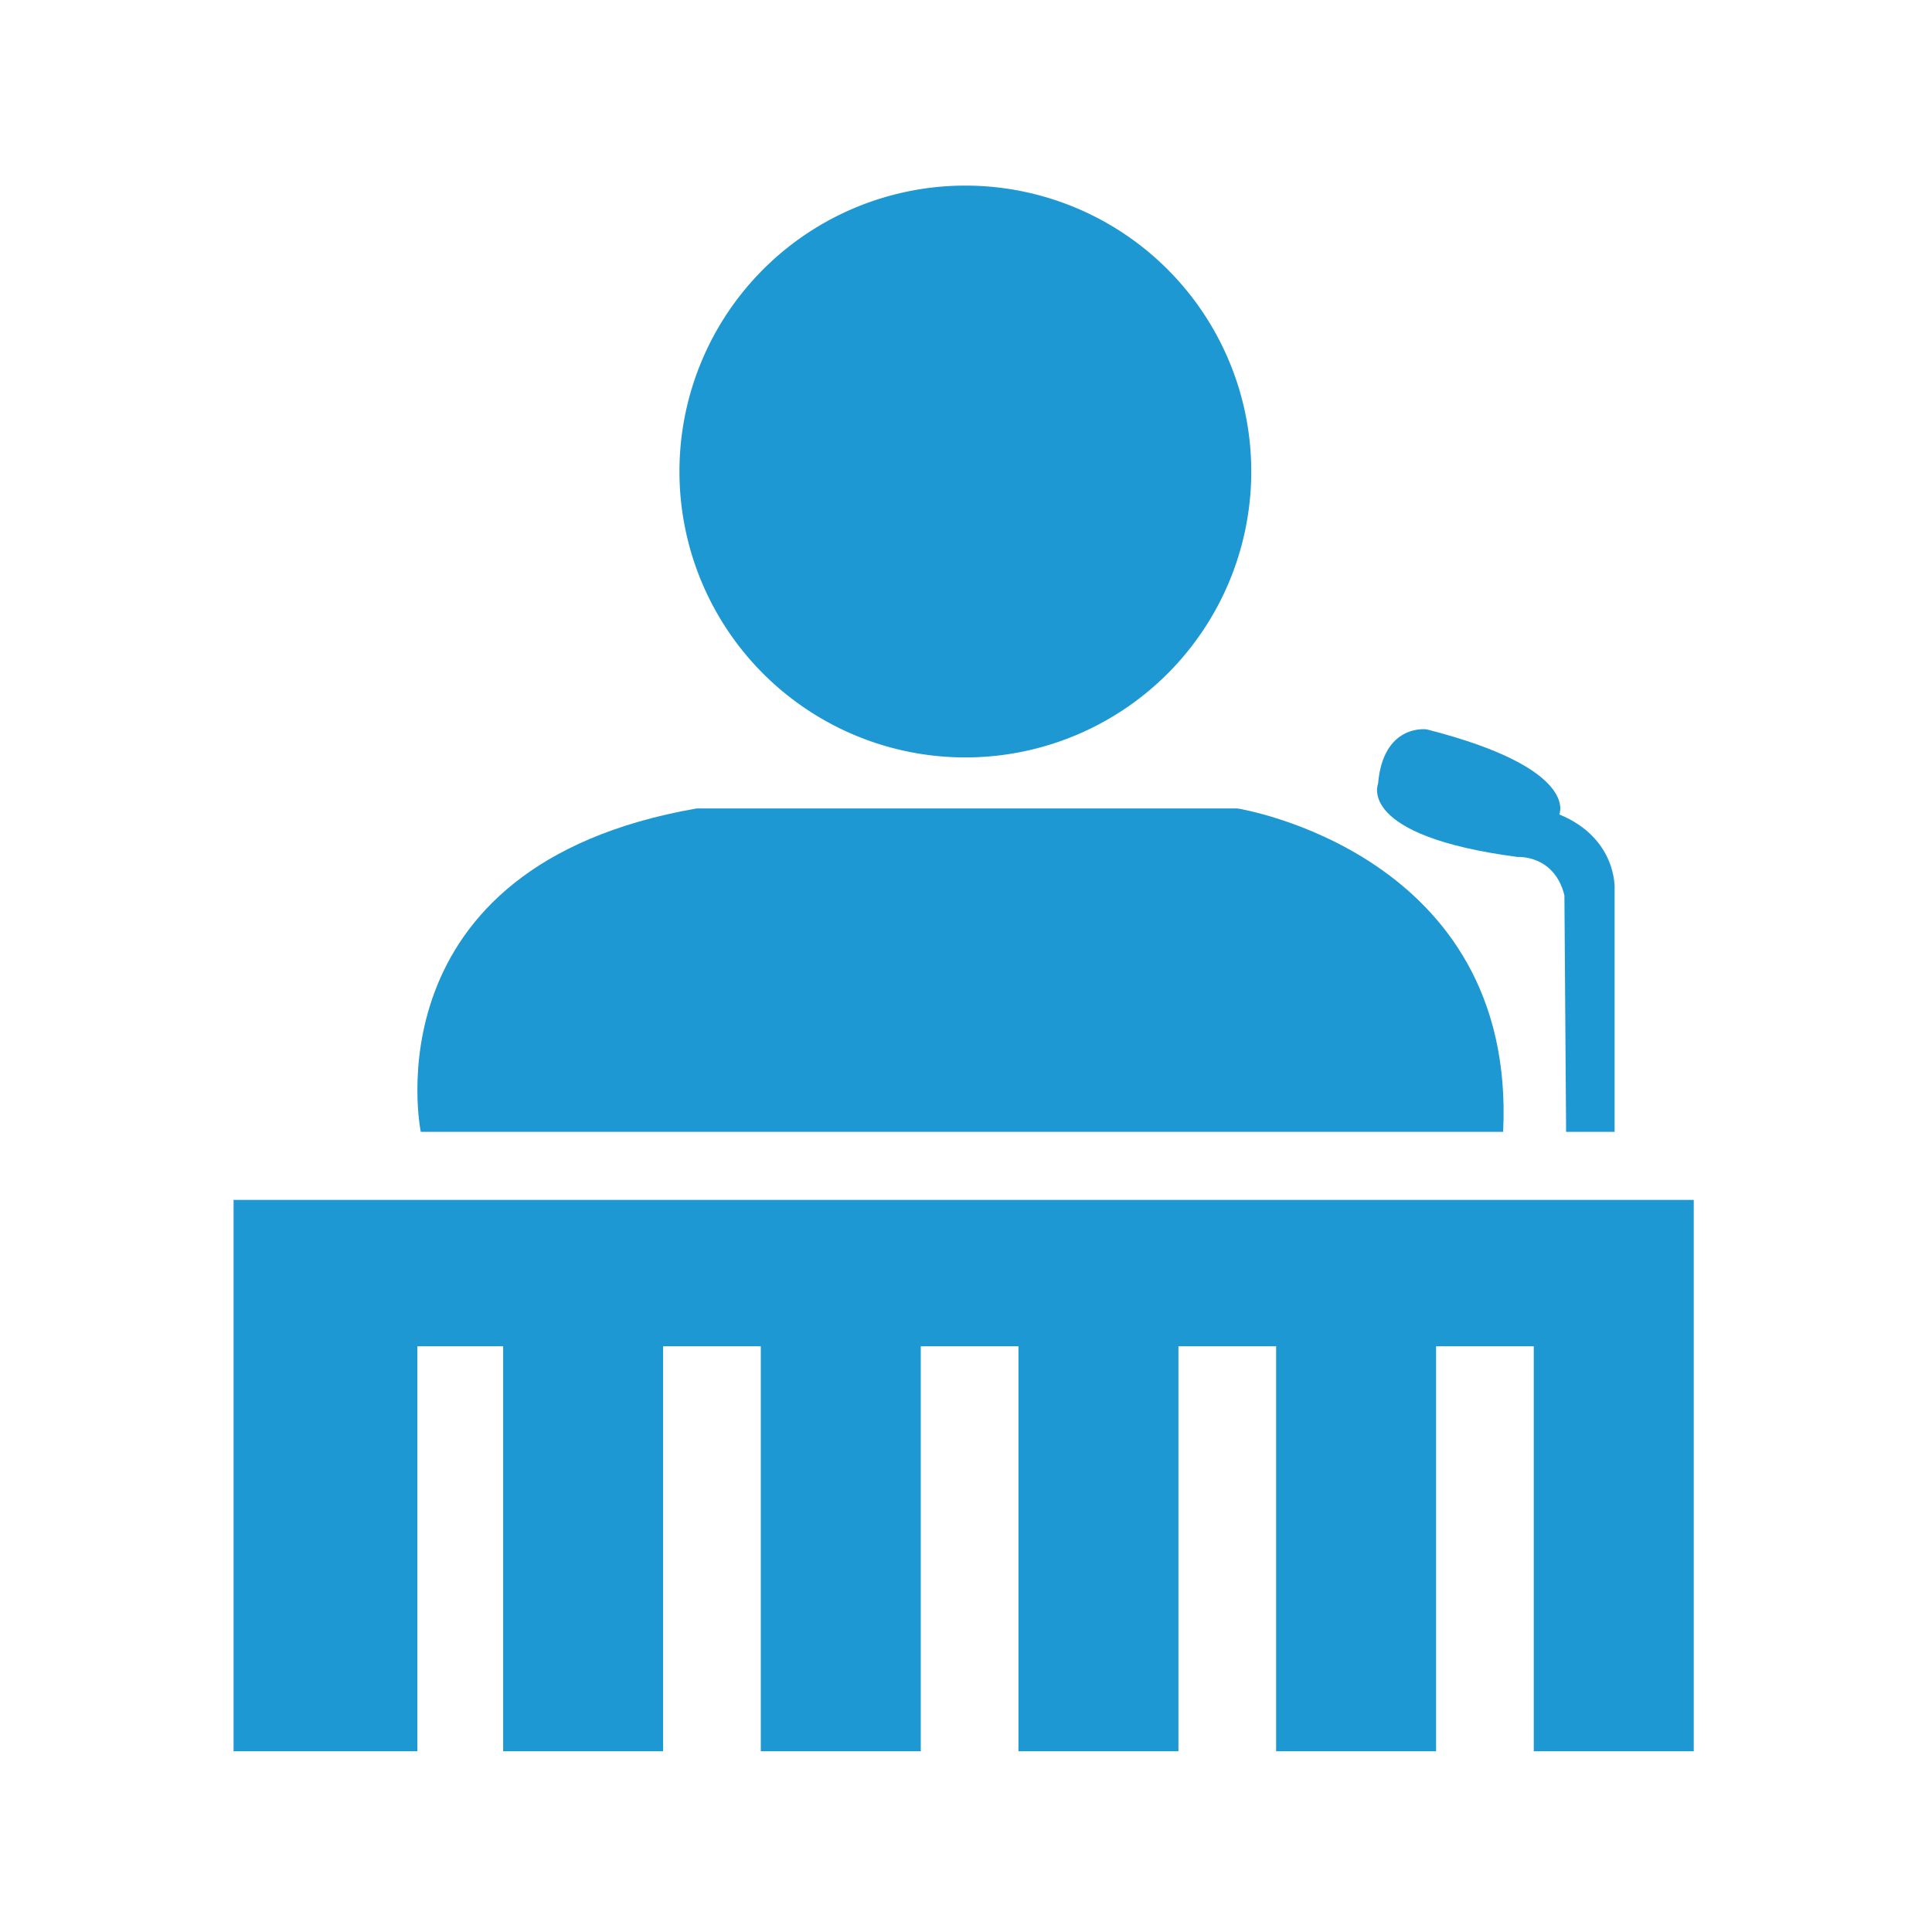 <?xml version="1.0" standalone="no"?><!DOCTYPE svg PUBLIC "-//W3C//DTD SVG 1.1//EN" "http://www.w3.org/Graphics/SVG/1.1/DTD/svg11.dtd"><svg t="1539056175752" class="icon" style="" viewBox="0 0 1024 1024" version="1.1" xmlns="http://www.w3.org/2000/svg" p-id="2561" xmlns:xlink="http://www.w3.org/1999/xlink" width="128" height="128"><defs><style type="text/css"></style></defs><path d="M511.662 249.912m-151.537 0a151.537 151.537 0 1 0 303.074 0 151.537 151.537 0 1 0-303.074 0Z" fill="#1e98d2" p-id="2562"></path><path d="M796.695 599.89c7.216-147.929-140.713-171.381-140.713-171.381H369.145C193.996 459.091 223.02 599.89 223.02 599.89h573.675zM812.931 635.969H123.8v292.25h97.422V713.541h45.457v214.678h84.789V713.541h51.774v214.678h84.789V713.541h51.775v214.678h84.787V713.541h51.775v214.678h84.789V713.541h51.774v214.678h84.789v-292.25z" fill="#1e98d2" p-id="2563"></path><path d="M804.362 454.216s19.393-1.353 24.805 20.295l0.902 125.379h25.707V470.903s1.353-26.609-29.315-39.237c0 0 11.275-24.354-70.356-45.1 0 0-23.001-3.157-25.707 28.864 0 0-11.726 27.511 73.964 38.786z" fill="#1e98d2" p-id="2564"></path></svg>